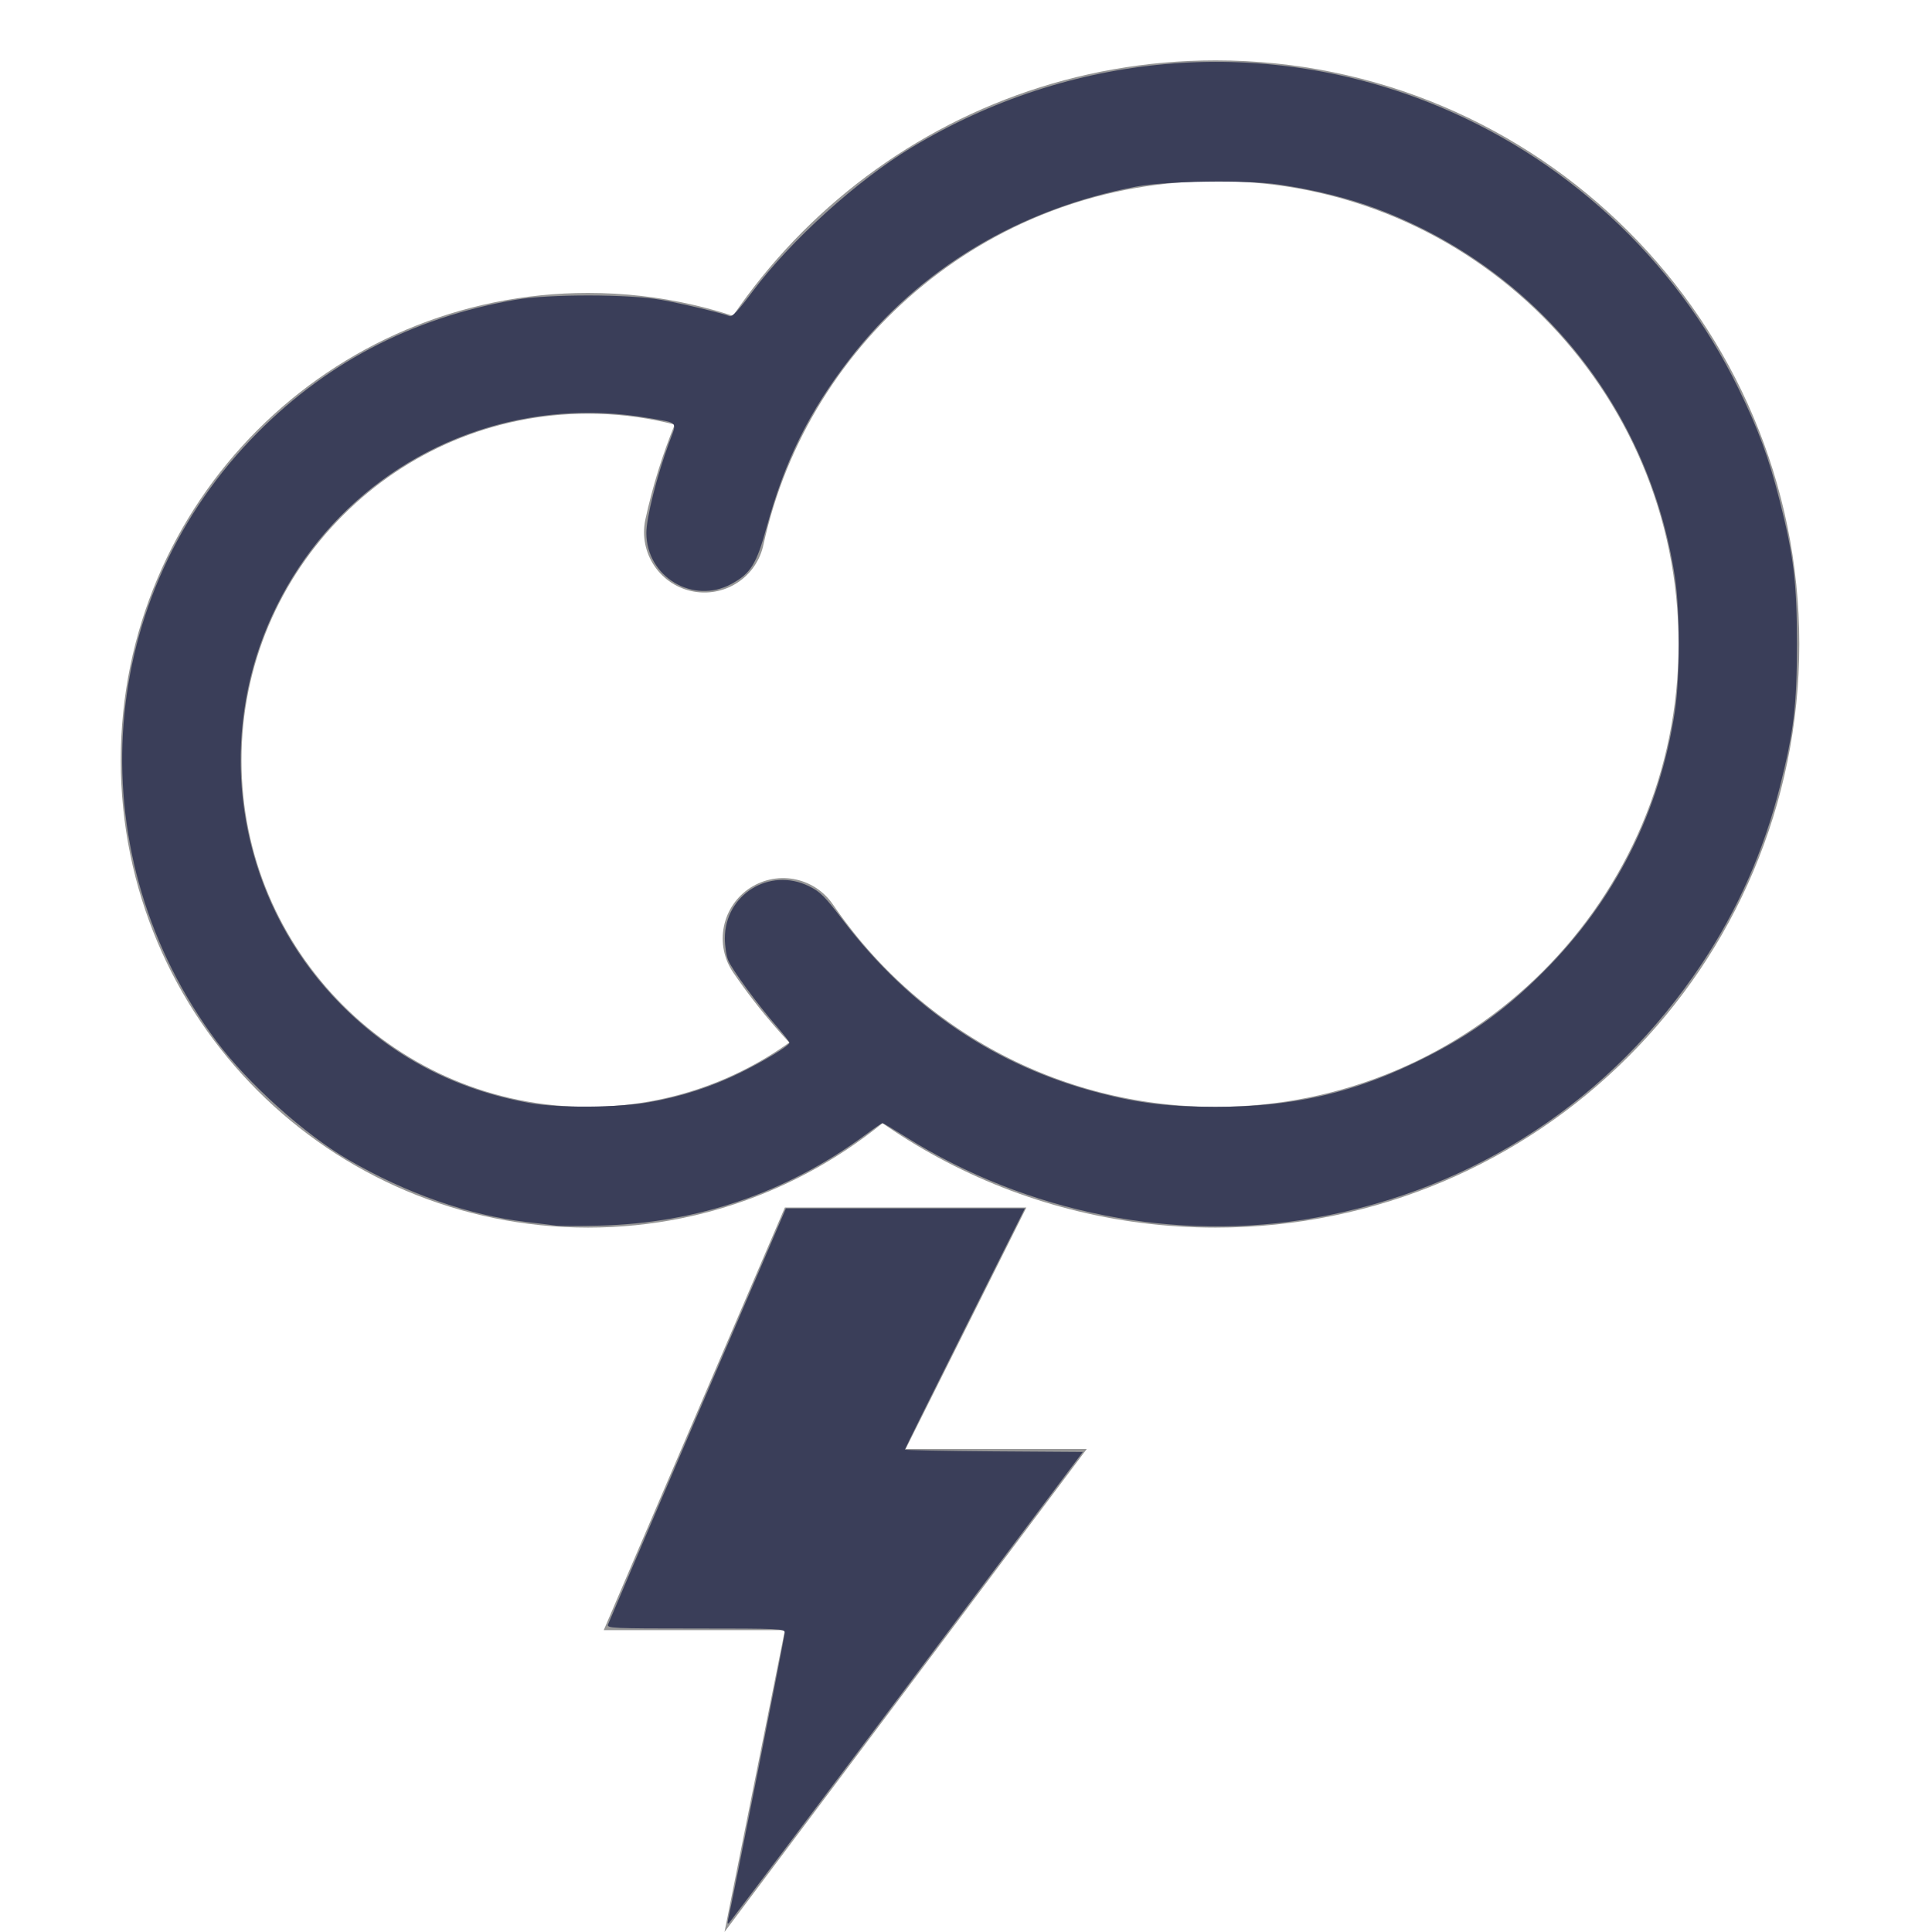 <?xml version="1.0" encoding="UTF-8" standalone="no"?>
<svg
   height="32px"
   version="1.1"
   viewBox="0 0 32 32"
   width="32px"
   id="svg11278"
   sodipodi:docname="thunder.svg"
   inkscape:version="1.2.1 (9c6d41e410, 2022-07-14)"
   xmlns:inkscape="http://www.inkscape.org/namespaces/inkscape"
   xmlns:sodipodi="http://sodipodi.sourceforge.net/DTD/sodipodi-0.dtd"
   xmlns="http://www.w3.org/2000/svg"
   xmlns:svg="http://www.w3.org/2000/svg">
  <sodipodi:namedview
     id="namedview11280"
     pagecolor="#ffffff"
     bordercolor="#000000"
     borderopacity="0.25"
     inkscape:showpageshadow="2"
     inkscape:pageopacity="0.0"
     inkscape:pagecheckerboard="0"
     inkscape:deskcolor="#d1d1d1"
     showgrid="false"
     inkscape:zoom="26.15625"
     inkscape:cx="16.019116"
     inkscape:cy="16.019116"
     inkscape:window-width="1920"
     inkscape:window-height="1017"
     inkscape:window-x="-8"
     inkscape:window-y="-8"
     inkscape:window-maximized="1"
     inkscape:current-layer="svg11278" />
  <title
     id="title11265" />
  <desc
     id="desc11267" />
  <defs
     id="defs11269" />
  <g
     fill="none"
     fill-rule="evenodd"
     id="Thunder"
     stroke="none"
     stroke-width="1">
    <g
       transform="translate(3, 2)"
       id="g11275">
      <path
         d="M9.641,4.506 C8.762,4.087 7.779,3.852 6.741,3.852 C3.018,3.852 0,6.87 0,10.593 C0,14.315 3.018,17.333 6.741,17.333 C8.58,17.333 10.247,16.597 11.463,15.402"
         id="Oval"
         stroke="#979797"
         stroke-width="2" />
      <path
         d="M9.97,13.544 C11.53,15.831 14.157,17.333 17.135,17.333 C21.921,17.333 25.802,13.453 25.802,8.667 C25.802,3.88 21.921,0 17.135,0 C12.984,0 9.515,2.918 8.667,6.814"
         id="path11272"
         stroke="#979797"
         stroke-linecap="round"
         stroke-width="2" />
      <polygon
         fill="#979797"
         id="Rectangle-5"
         points="10 18 14 18 12 22 15 22 9 30 10 25 7 25" />
    </g>
  </g>
  <path
     style="fill:#3a3e59;stroke-width:0.038"
     d="m 9.195,20.298 c -0.063,-0.009 -0.276,-0.035 -0.474,-0.058 C 7.766,20.129 6.729,19.767 5.766,19.206 5.049,18.79 4.107,17.944 3.591,17.253 1.307,14.196 1.541,10.024 4.148,7.288 5.339,6.038 6.802,5.264 8.545,4.964 c 0.548,-0.095 1.881,-0.093 2.409,0.003 0.365,0.066 1.004,0.219 1.13,0.269 0.043,0.017 0.147,-0.094 0.381,-0.407 0.63,-0.844 1.733,-1.843 2.638,-2.388 2.616,-1.577 5.746,-1.852 8.545,-0.751 2.244,0.883 4.09,2.583 5.141,4.734 0.335,0.685 0.507,1.153 0.689,1.871 0.231,0.912 0.285,1.359 0.285,2.373 0,1.014 -0.054,1.46 -0.285,2.373 -0.268,1.059 -0.695,2.024 -1.292,2.923 -1.493,2.246 -3.747,3.729 -6.392,4.204 -2.307,0.415 -4.78,-0.073 -6.798,-1.341 -0.198,-0.124 -0.368,-0.226 -0.379,-0.226 -0.011,0 -0.134,0.084 -0.273,0.187 -1.301,0.963 -2.791,1.473 -4.42,1.512 -0.336,0.008 -0.663,0.008 -0.726,-0.001 z m 1.554,-2.041 c 0.532,-0.092 1.044,-0.258 1.524,-0.495 0.396,-0.196 0.803,-0.444 0.803,-0.491 0,-0.016 -0.098,-0.141 -0.217,-0.278 -0.307,-0.351 -0.733,-0.932 -0.798,-1.088 -0.03,-0.073 -0.055,-0.236 -0.055,-0.363 0,-0.725 0.739,-1.184 1.392,-0.864 0.186,0.091 0.261,0.166 0.568,0.569 1.11,1.456 2.534,2.414 4.251,2.858 0.648,0.168 1.153,0.228 1.914,0.228 1.246,0 2.219,-0.214 3.288,-0.724 0.861,-0.411 1.478,-0.845 2.143,-1.51 1.19,-1.19 1.927,-2.652 2.18,-4.322 0.085,-0.564 0.085,-1.653 0,-2.217 C 27.317,6.76 25.449,4.451 22.805,3.459 22.337,3.283 21.763,3.141 21.18,3.056 20.643,2.978 19.317,2.997 18.829,3.089 16.88,3.459 15.229,4.45 14.076,5.942 13.405,6.809 13.003,7.623 12.7,8.724 12.529,9.345 12.435,9.497 12.114,9.672 11.48,10.017 10.708,9.555 10.706,8.829 10.705,8.577 10.882,7.875 11.082,7.333 11.216,6.971 11.25,7.011 10.737,6.923 8.797,6.588 6.83,7.252 5.507,8.688 4.854,9.396 4.376,10.288 4.15,11.22 c -0.472,1.95 0.09,3.992 1.489,5.409 0.865,0.876 1.901,1.418 3.137,1.641 0.467,0.084 1.446,0.078 1.973,-0.013 z"
     id="path11282" />
  <path
     style="fill:#3a3e59;stroke-width:0.038"
     d="m 12.06,31.79 c 0.069,-0.29 0.939,-4.693 0.939,-4.749 0,-0.064 -0.088,-0.068 -1.476,-0.068 -1.39,0 -1.475,-0.004 -1.452,-0.067 0.013,-0.037 0.682,-1.602 1.485,-3.479 l 1.461,-3.412 h 1.979 1.979 l -0.994,1.988 c -0.547,1.093 -0.994,1.996 -0.994,2.007 0,0.01 0.663,0.023 1.474,0.029 l 1.474,0.01 -2.91,3.881 c -1.601,2.134 -2.928,3.898 -2.949,3.919 -0.026,0.026 -0.031,0.007 -0.016,-0.057 z"
     id="path11284" />
</svg>
